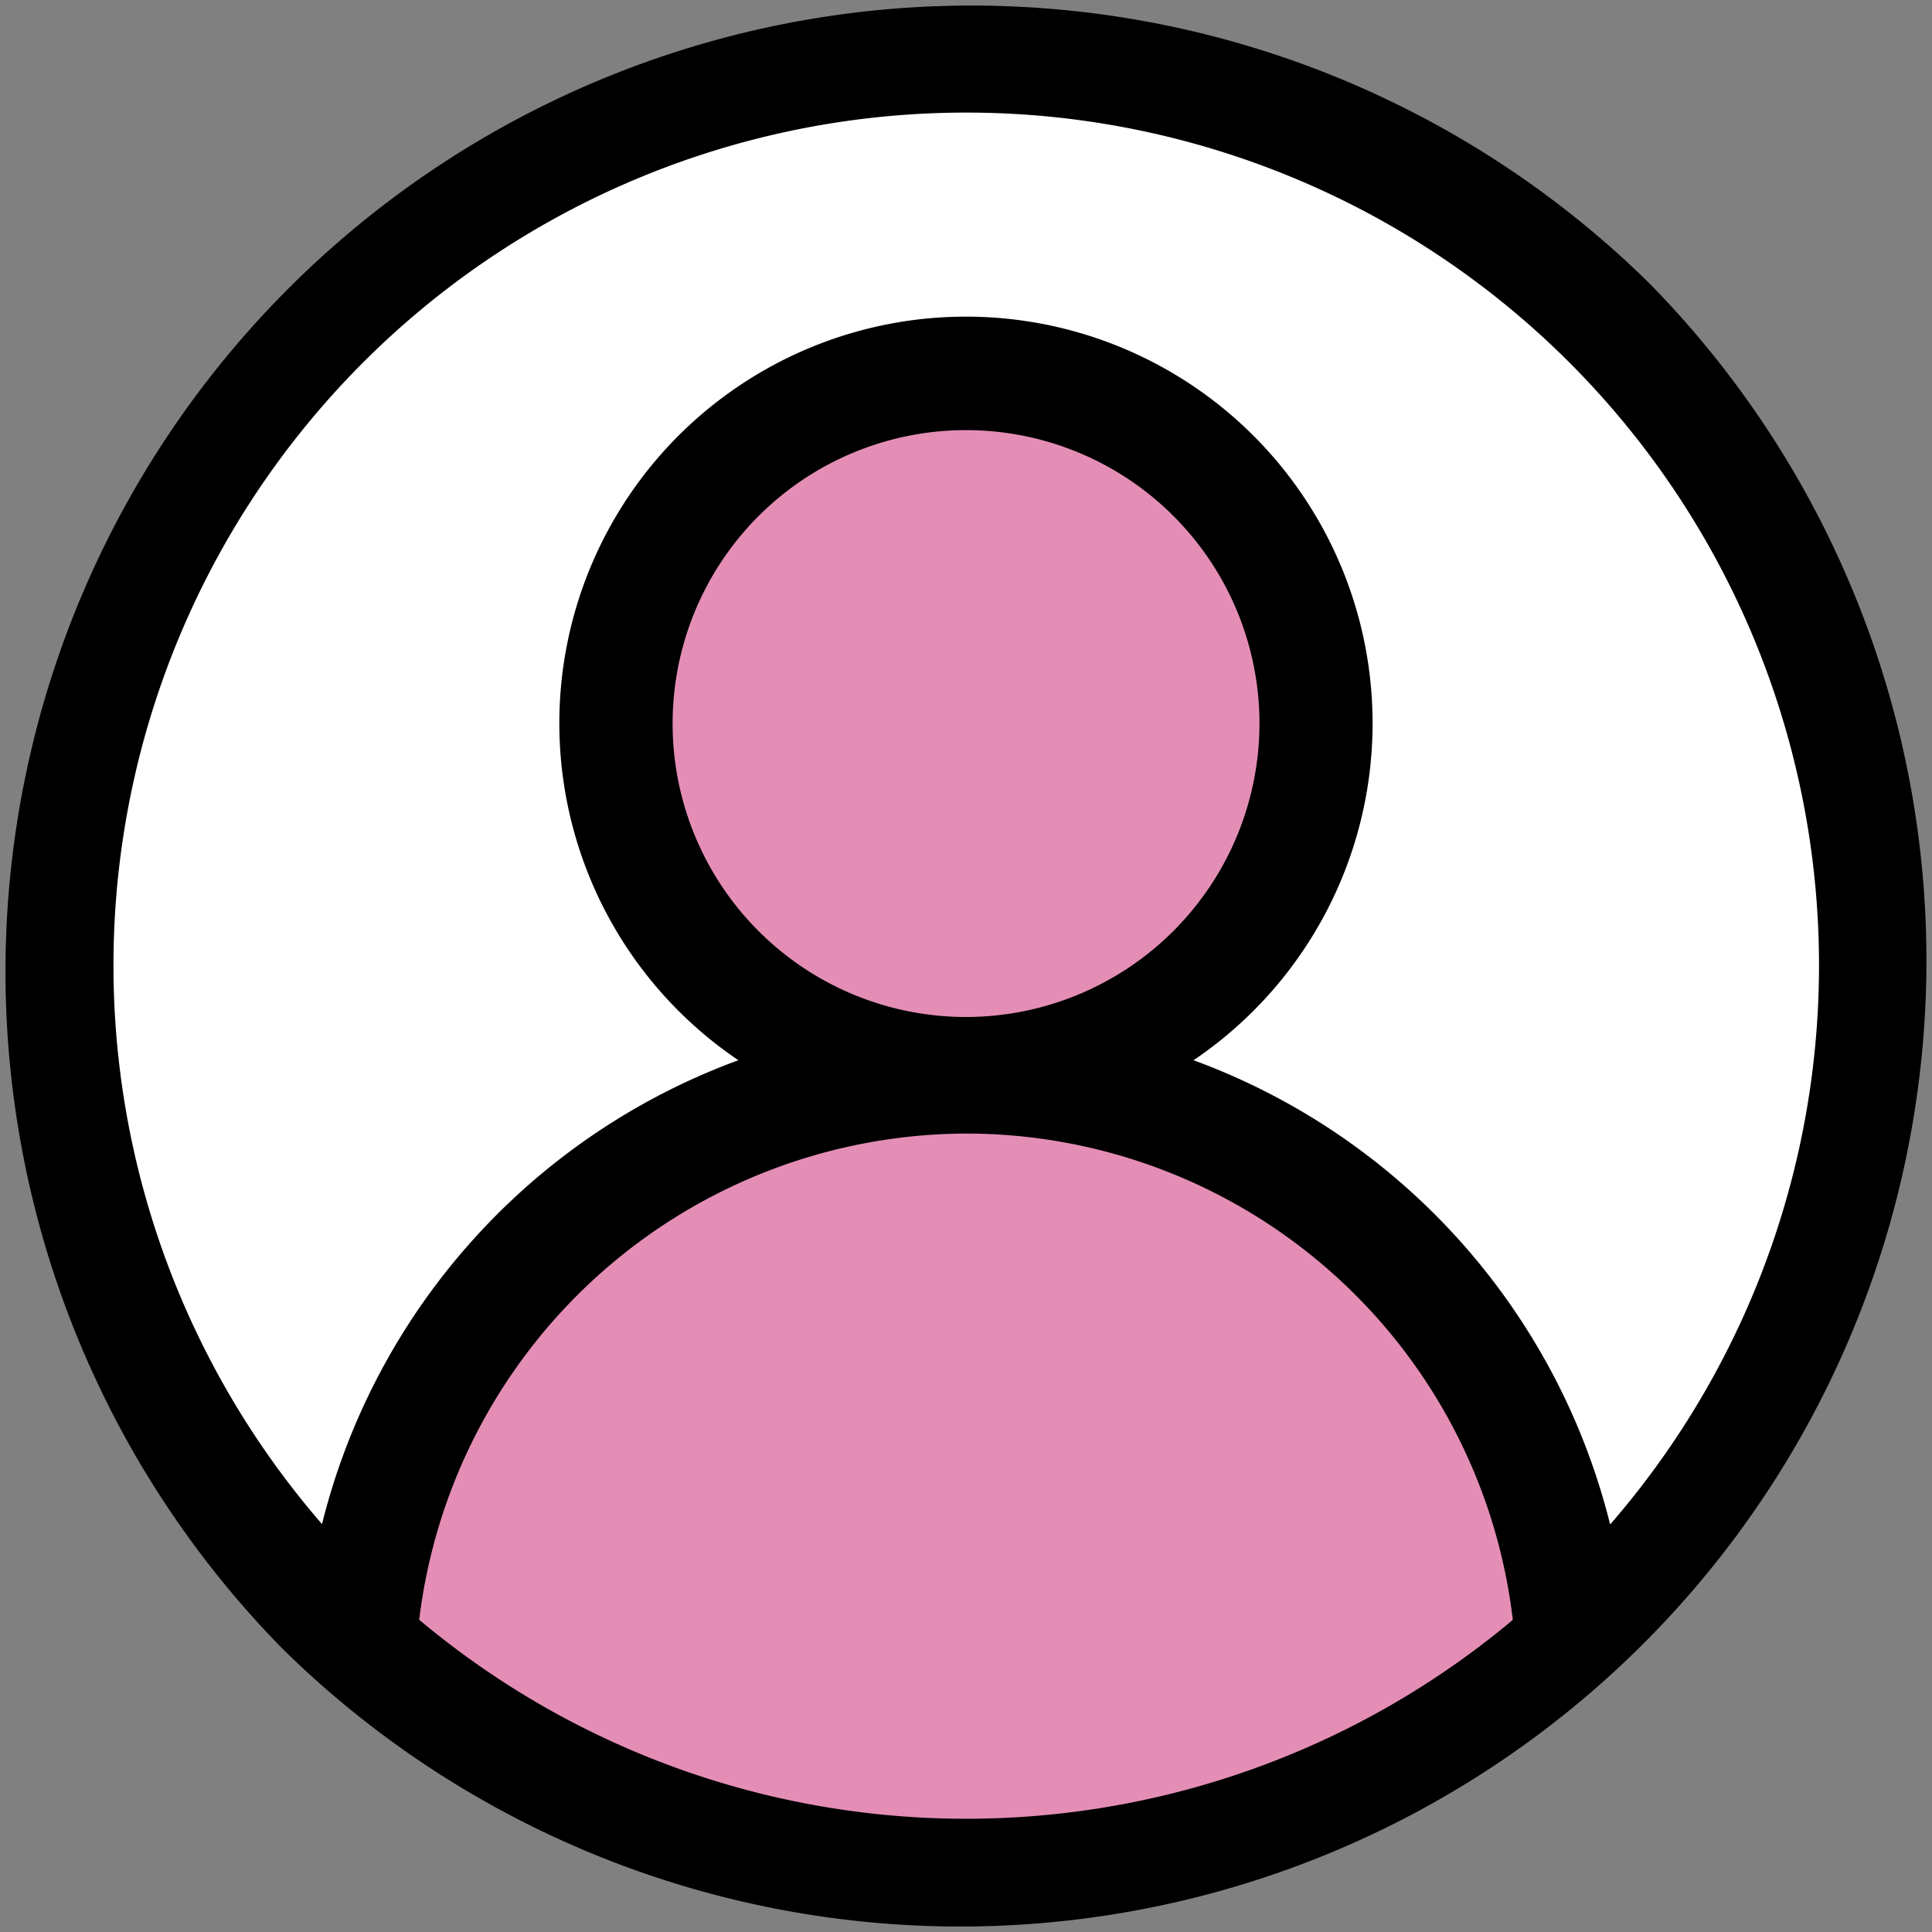 <svg xmlns="http://www.w3.org/2000/svg" width="23.999" height="23.999" viewBox="0 0 23.999 23.999">
  <rect x="0" y="0" width="23.999" height="23.999" fill="#808080" stroke="none"/>
  <g id="Group_5" data-name="Group 5" transform="translate(-1119.001 -291.001)">
    <circle id="Ellipse_6" data-name="Ellipse 6" cx="11" cy="11" r="11" transform="translate(1120 292)" fill="#fff"/>
    <ellipse id="Ellipse_5" data-name="Ellipse 5" cx="4" cy="4.5" rx="4" ry="4.5" transform="translate(1127 295)" fill="#e48eb6"/>
    <path id="Path_6" data-name="Path 6" d="M7.945,0c4.288,0,7.764,3.655,7.865,6.2s-7.462,3.983-7.462,3.983S.383,8.748.282,6.2,3.657,0,7.945,0Z" transform="translate(1123.055 304.412)" fill="#e48eb6"/>
    <path id="user_1_" data-name="user (1)" d="M20.484,3.515a12,12,0,0,0-16.97,16.97,12,12,0,0,0,16.97-16.97ZM5.207,20.122A6.865,6.865,0,0,1,12,14.081a6.839,6.839,0,0,1,6.792,6.041,10.571,10.571,0,0,1-13.583,0ZM12,12.633a3.645,3.645,0,1,1,3.645-3.645A3.649,3.649,0,0,1,12,12.633Zm8,6.3a8.266,8.266,0,0,0-5.174-5.763,5.051,5.051,0,1,0-5.654,0A8.259,8.259,0,0,0,4,18.932a10.593,10.593,0,1,1,16.005,0Zm0,0" transform="translate(1119.001 291.001)"/>
  </g>
</svg>
